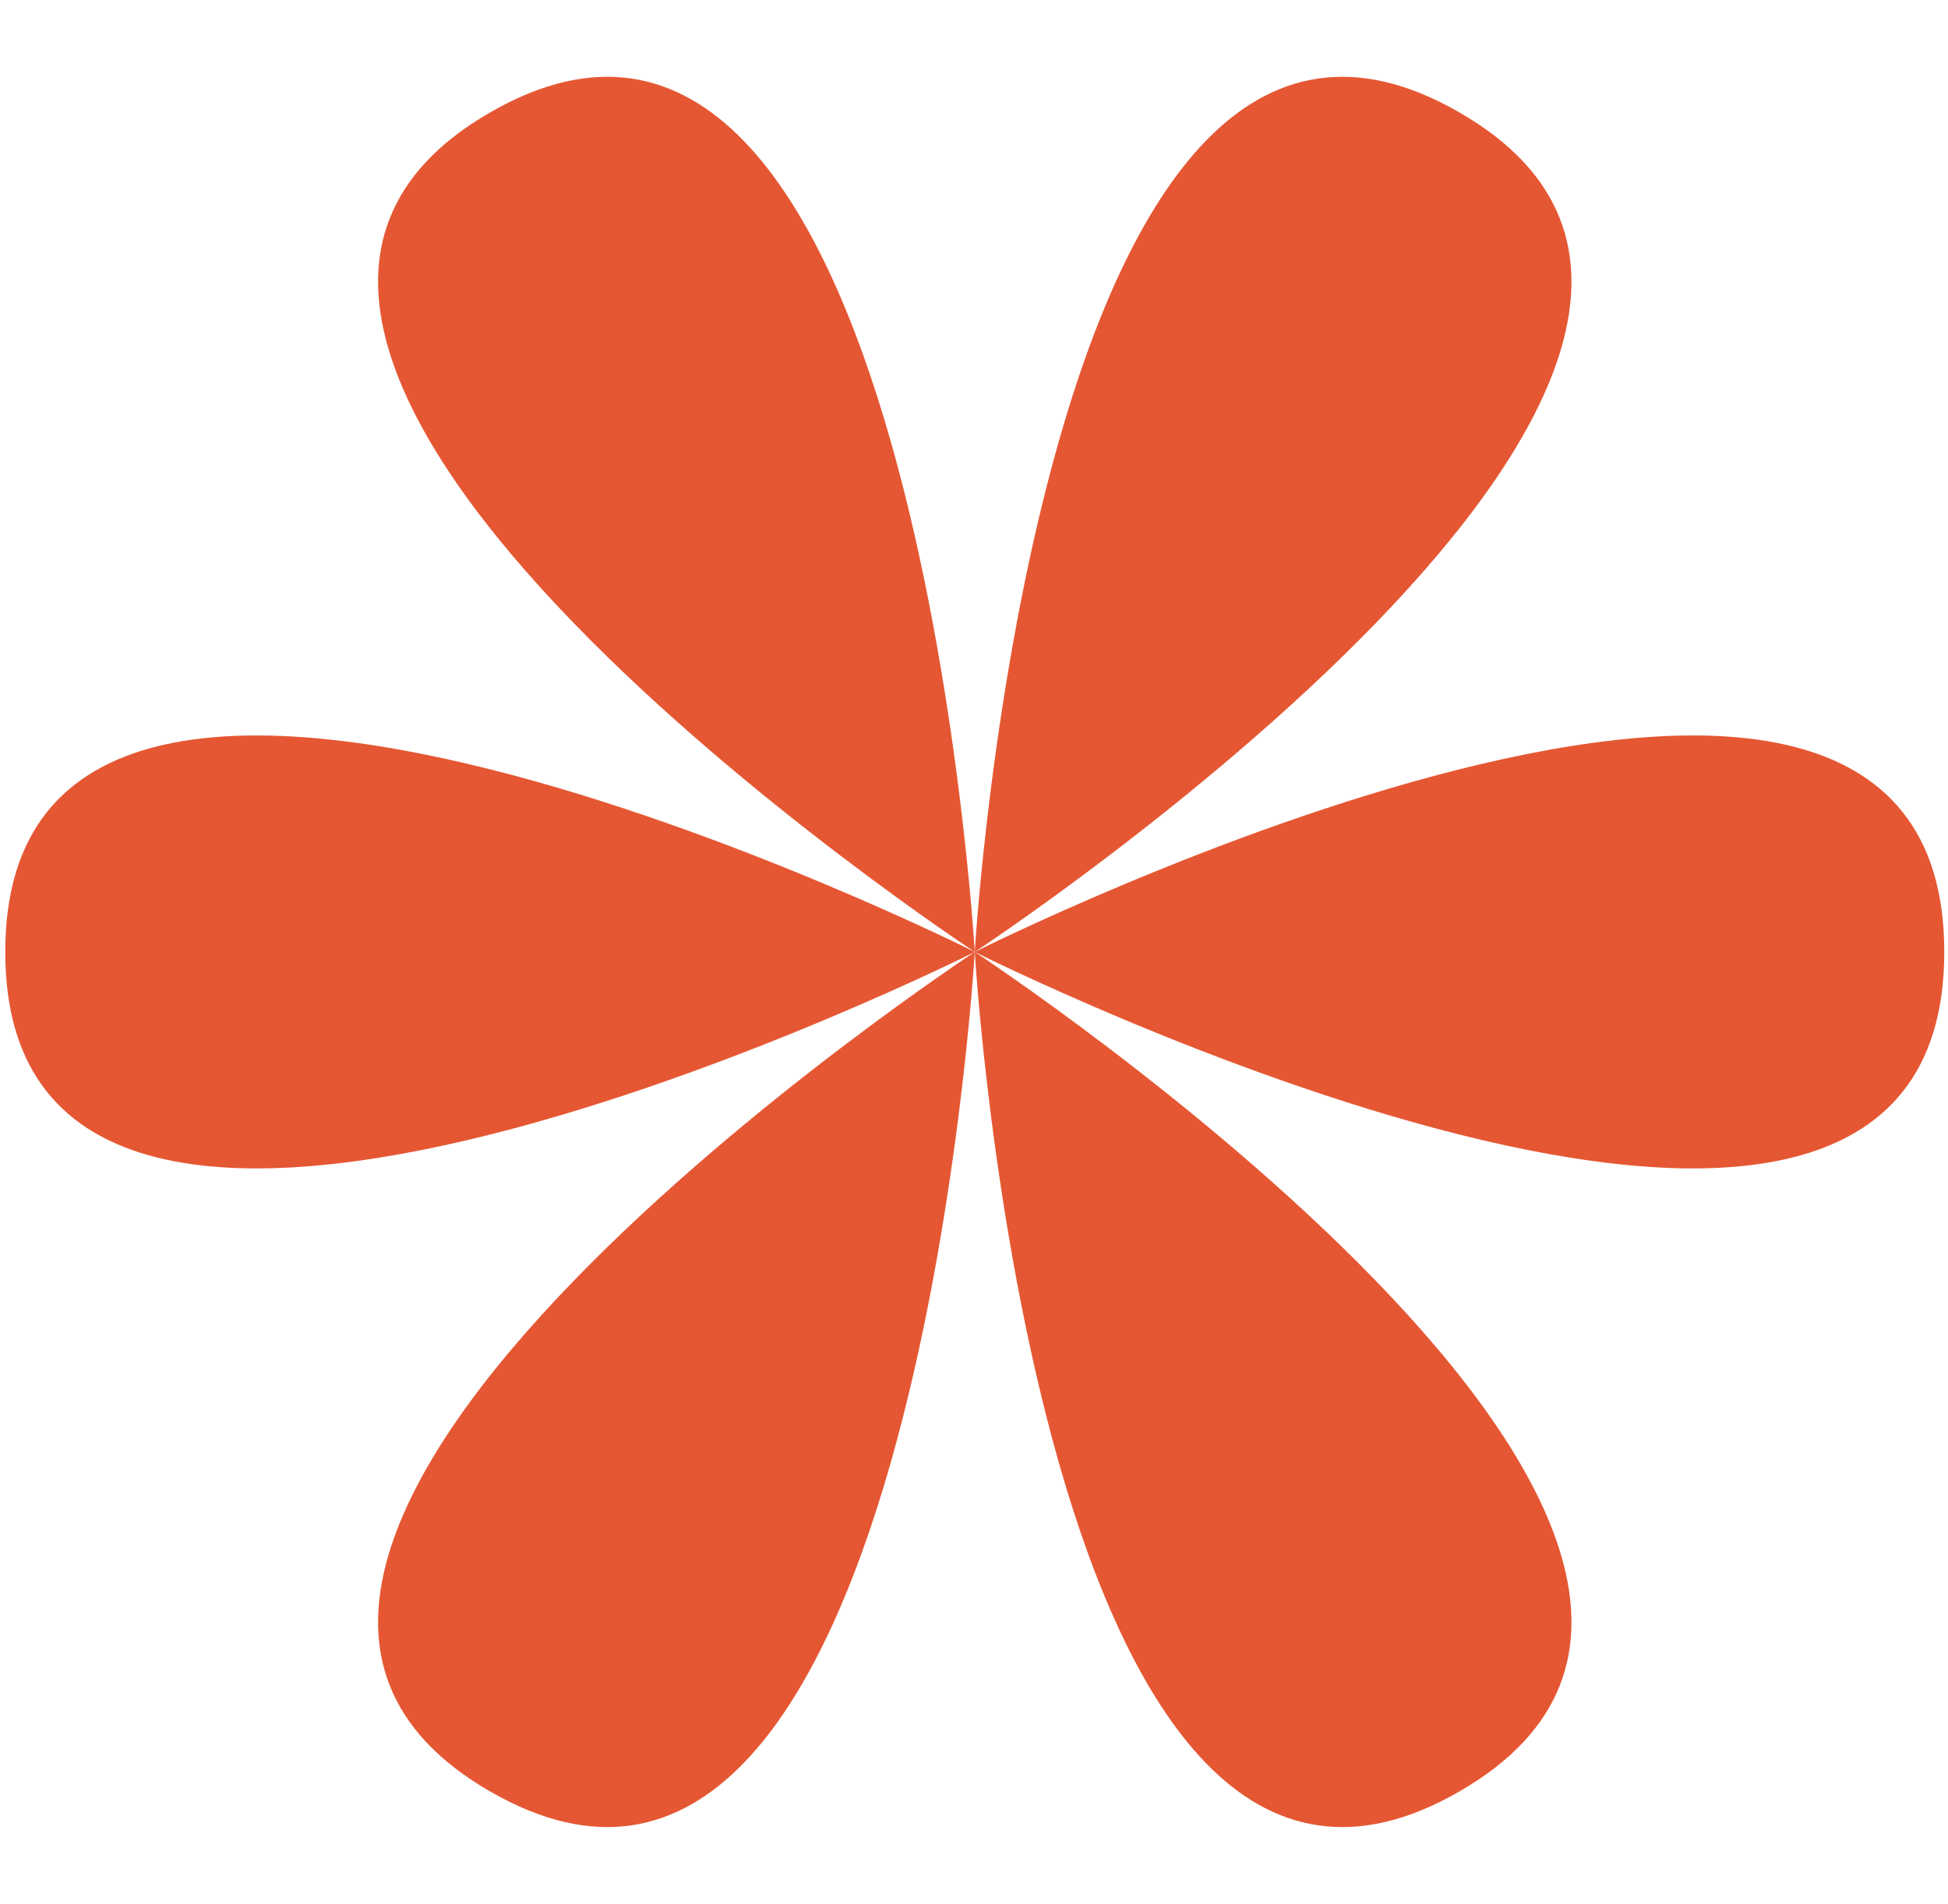 <svg width="358" height="350" viewBox="0 0 358 350" fill="none" xmlns="http://www.w3.org/2000/svg">
<path d="M0.967 174.979C0.967 264.512 179.142 174.979 179.142 174.979C179.142 174.979 0.967 85.447 0.967 174.979Z" fill="#E55733"/>
<path d="M357.316 174.979C357.316 264.512 179.142 174.979 179.142 174.979C179.142 174.979 357.316 85.447 357.316 174.979Z" fill="#E55733"/>
<path d="M90.054 329.283C167.592 374.05 179.141 174.979 179.141 174.979C179.141 174.979 12.516 284.517 90.054 329.283Z" fill="#E55733"/>
<path d="M268.229 20.675C345.766 65.442 179.141 174.979 179.141 174.979C179.141 174.979 190.691 -24.091 268.229 20.675Z" fill="#E55733"/>
<path d="M268.229 329.283C190.692 374.05 179.142 174.979 179.142 174.979C179.142 174.979 345.767 284.517 268.229 329.283Z" fill="#E55733"/>
<path d="M90.054 20.675C12.517 65.442 179.142 174.979 179.142 174.979C179.142 174.979 167.592 -24.091 90.054 20.675Z" fill="#E55733"/>
</svg>
